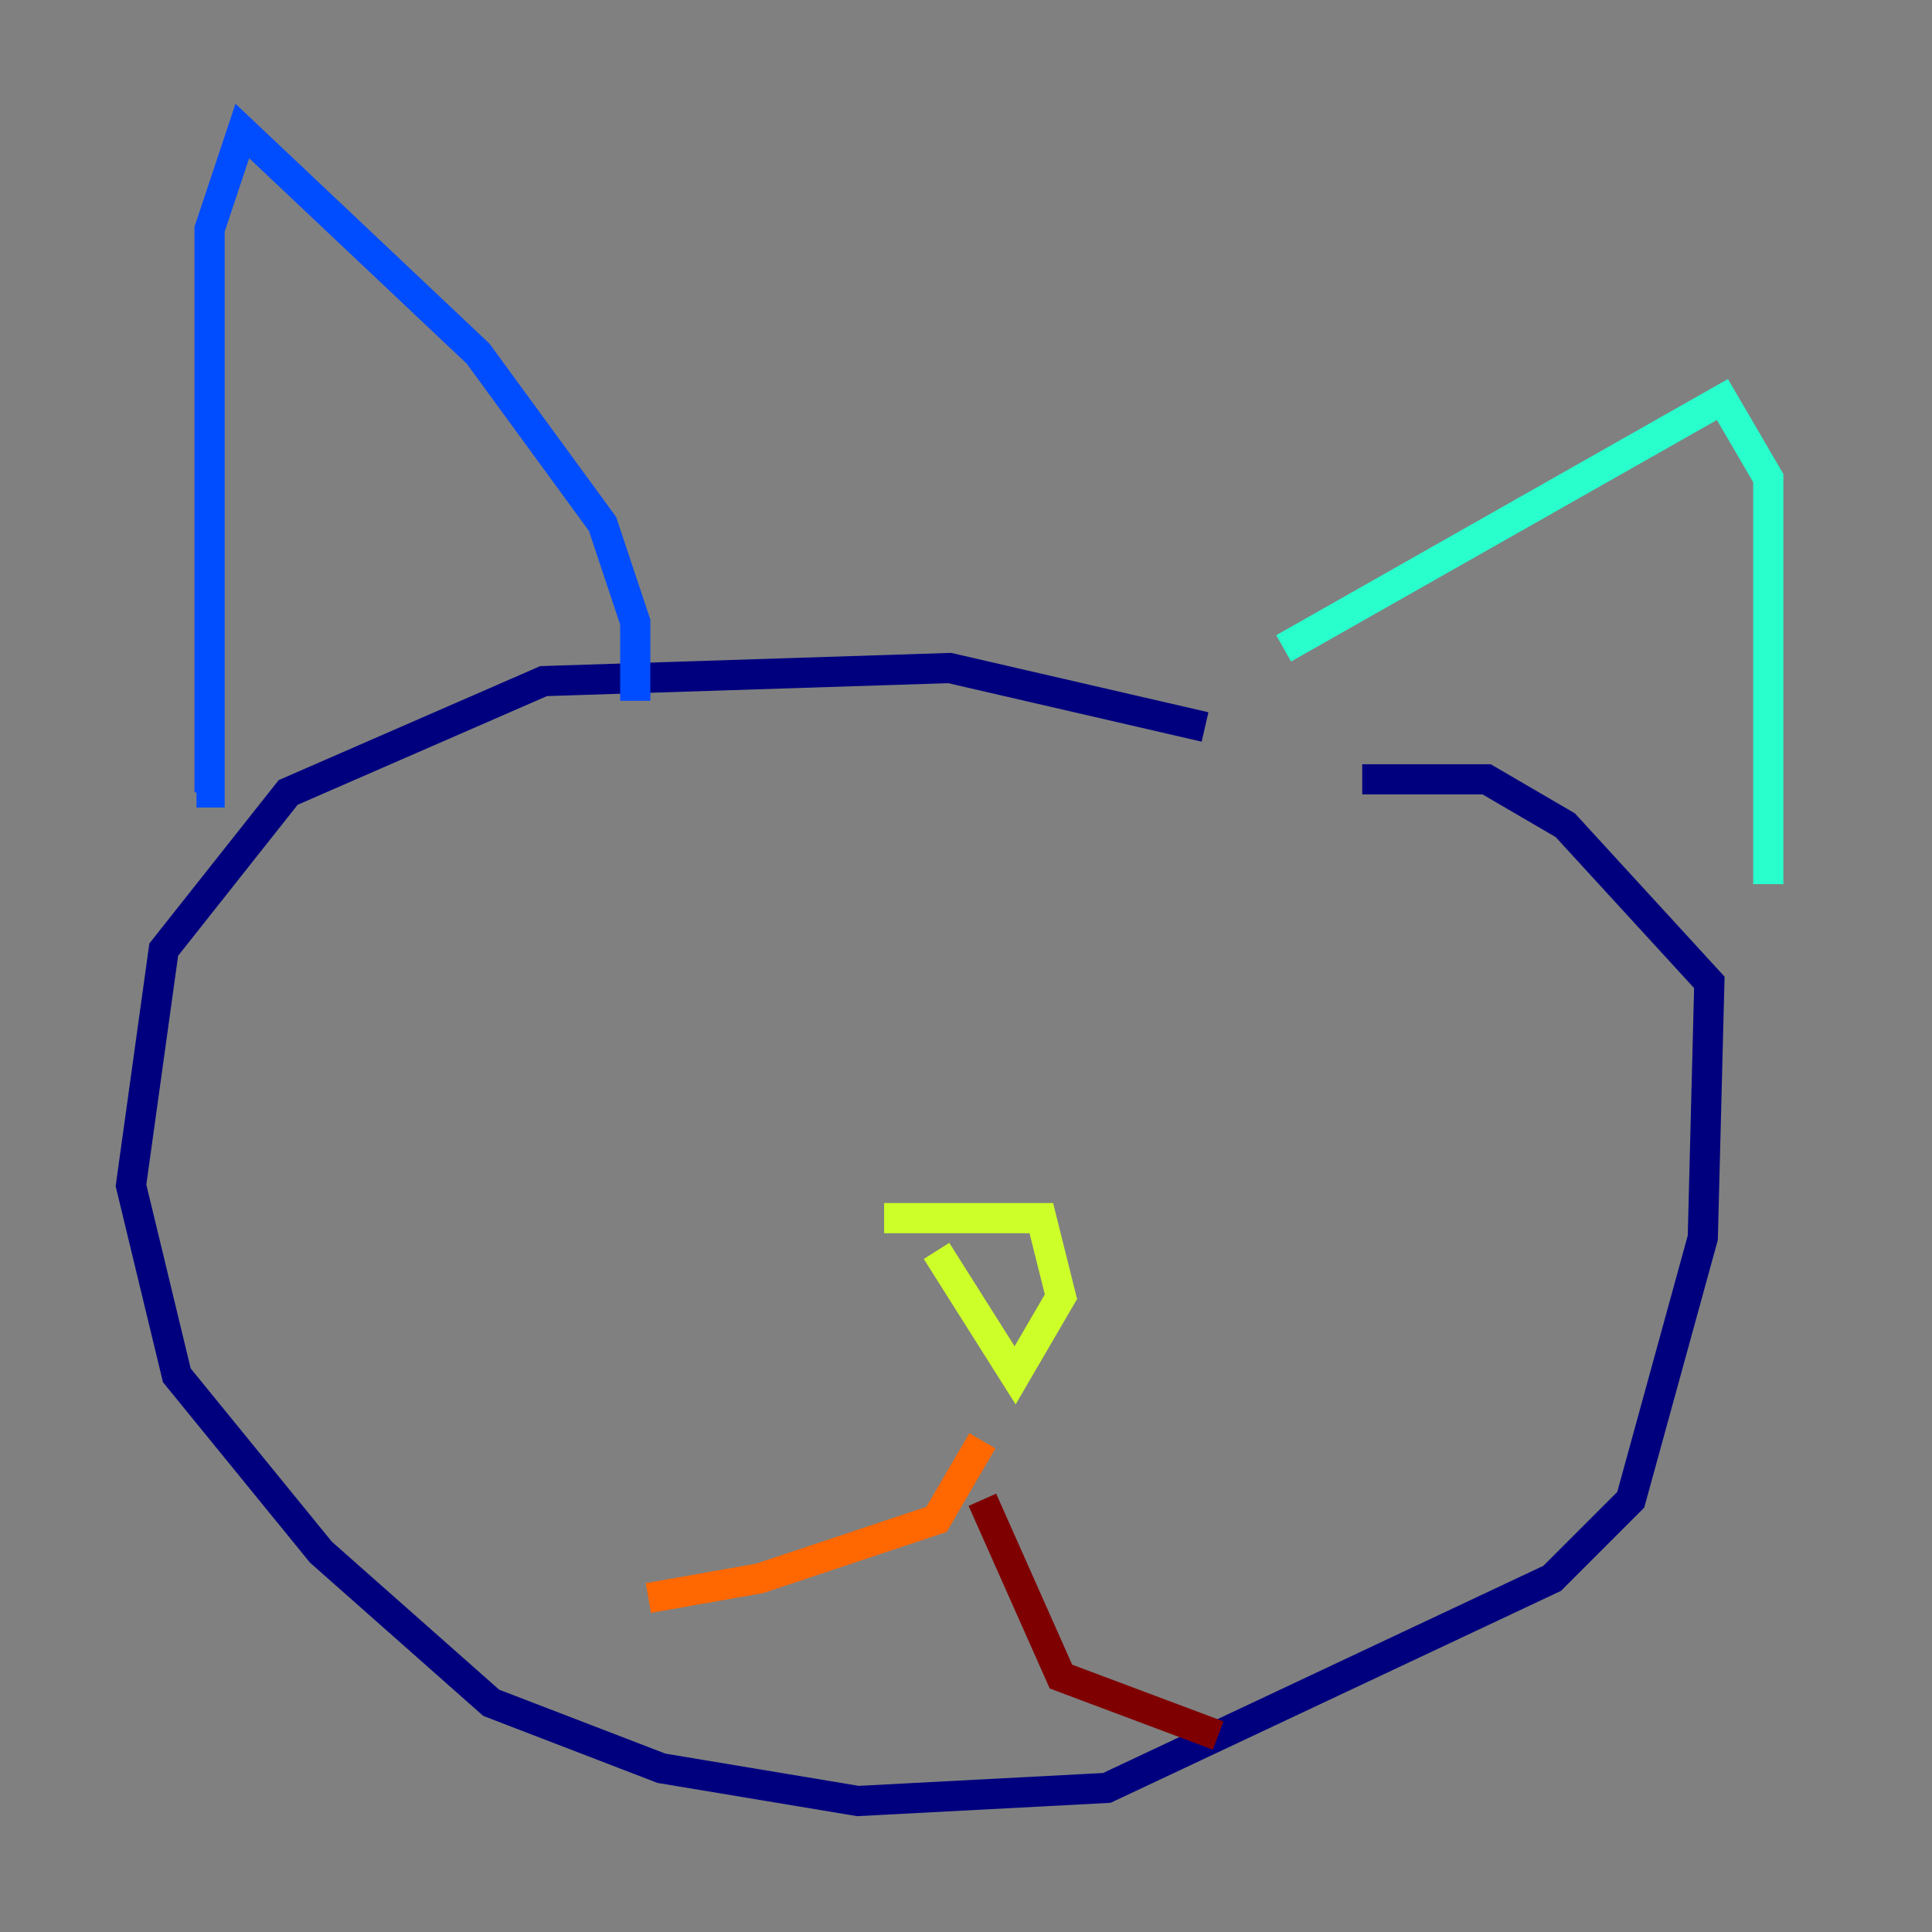 <?xml version="1.0" encoding="utf-8" ?>
<svg baseProfile="tiny" height="128" version="1.2" viewBox="0,0,128,128" width="128" xmlns="http://www.w3.org/2000/svg" xmlns:ev="http://www.w3.org/2001/xml-events" xmlns:xlink="http://www.w3.org/1999/xlink"><rect x="0" y="0" width="128" height="128" fill="#808080" stroke="none"/><defs /><polyline fill="none" points="79.837,48.163 62.915,44.258 36.014,45.125 19.091,52.502 10.848,62.915 8.678,78.536 11.715,91.119 21.261,102.834 32.542,112.814 43.824,117.153 56.841,119.322 73.329,118.454 102.834,104.57 108.041,99.363 112.814,82.007 113.248,65.085 103.702,54.671 98.495,51.634 90.251,51.634" stroke="#00007f" stroke-width="2" /><polyline fill="none" points="42.088,46.427 42.088,41.22 39.919,34.712 31.675,23.43 16.054,8.678 13.885,15.186 13.885,52.502 13.017,52.502" stroke="#004cff" stroke-width="2" /><polyline fill="none" points="85.044,42.956 114.115,26.468 117.153,31.675 117.153,58.576" stroke="#29ffcd" stroke-width="2" /><polyline fill="none" points="58.576,80.705 68.99,80.705 70.291,85.912 67.254,91.119 62.047,82.875" stroke="#cdff29" stroke-width="2" /><polyline fill="none" points="65.085,95.458 62.047,100.664 50.332,104.57 42.956,105.871" stroke="#ff6700" stroke-width="2" /><polyline fill="none" points="65.085,99.363 70.291,111.078 80.705,114.983" stroke="#7f0000" stroke-width="2" /></svg>